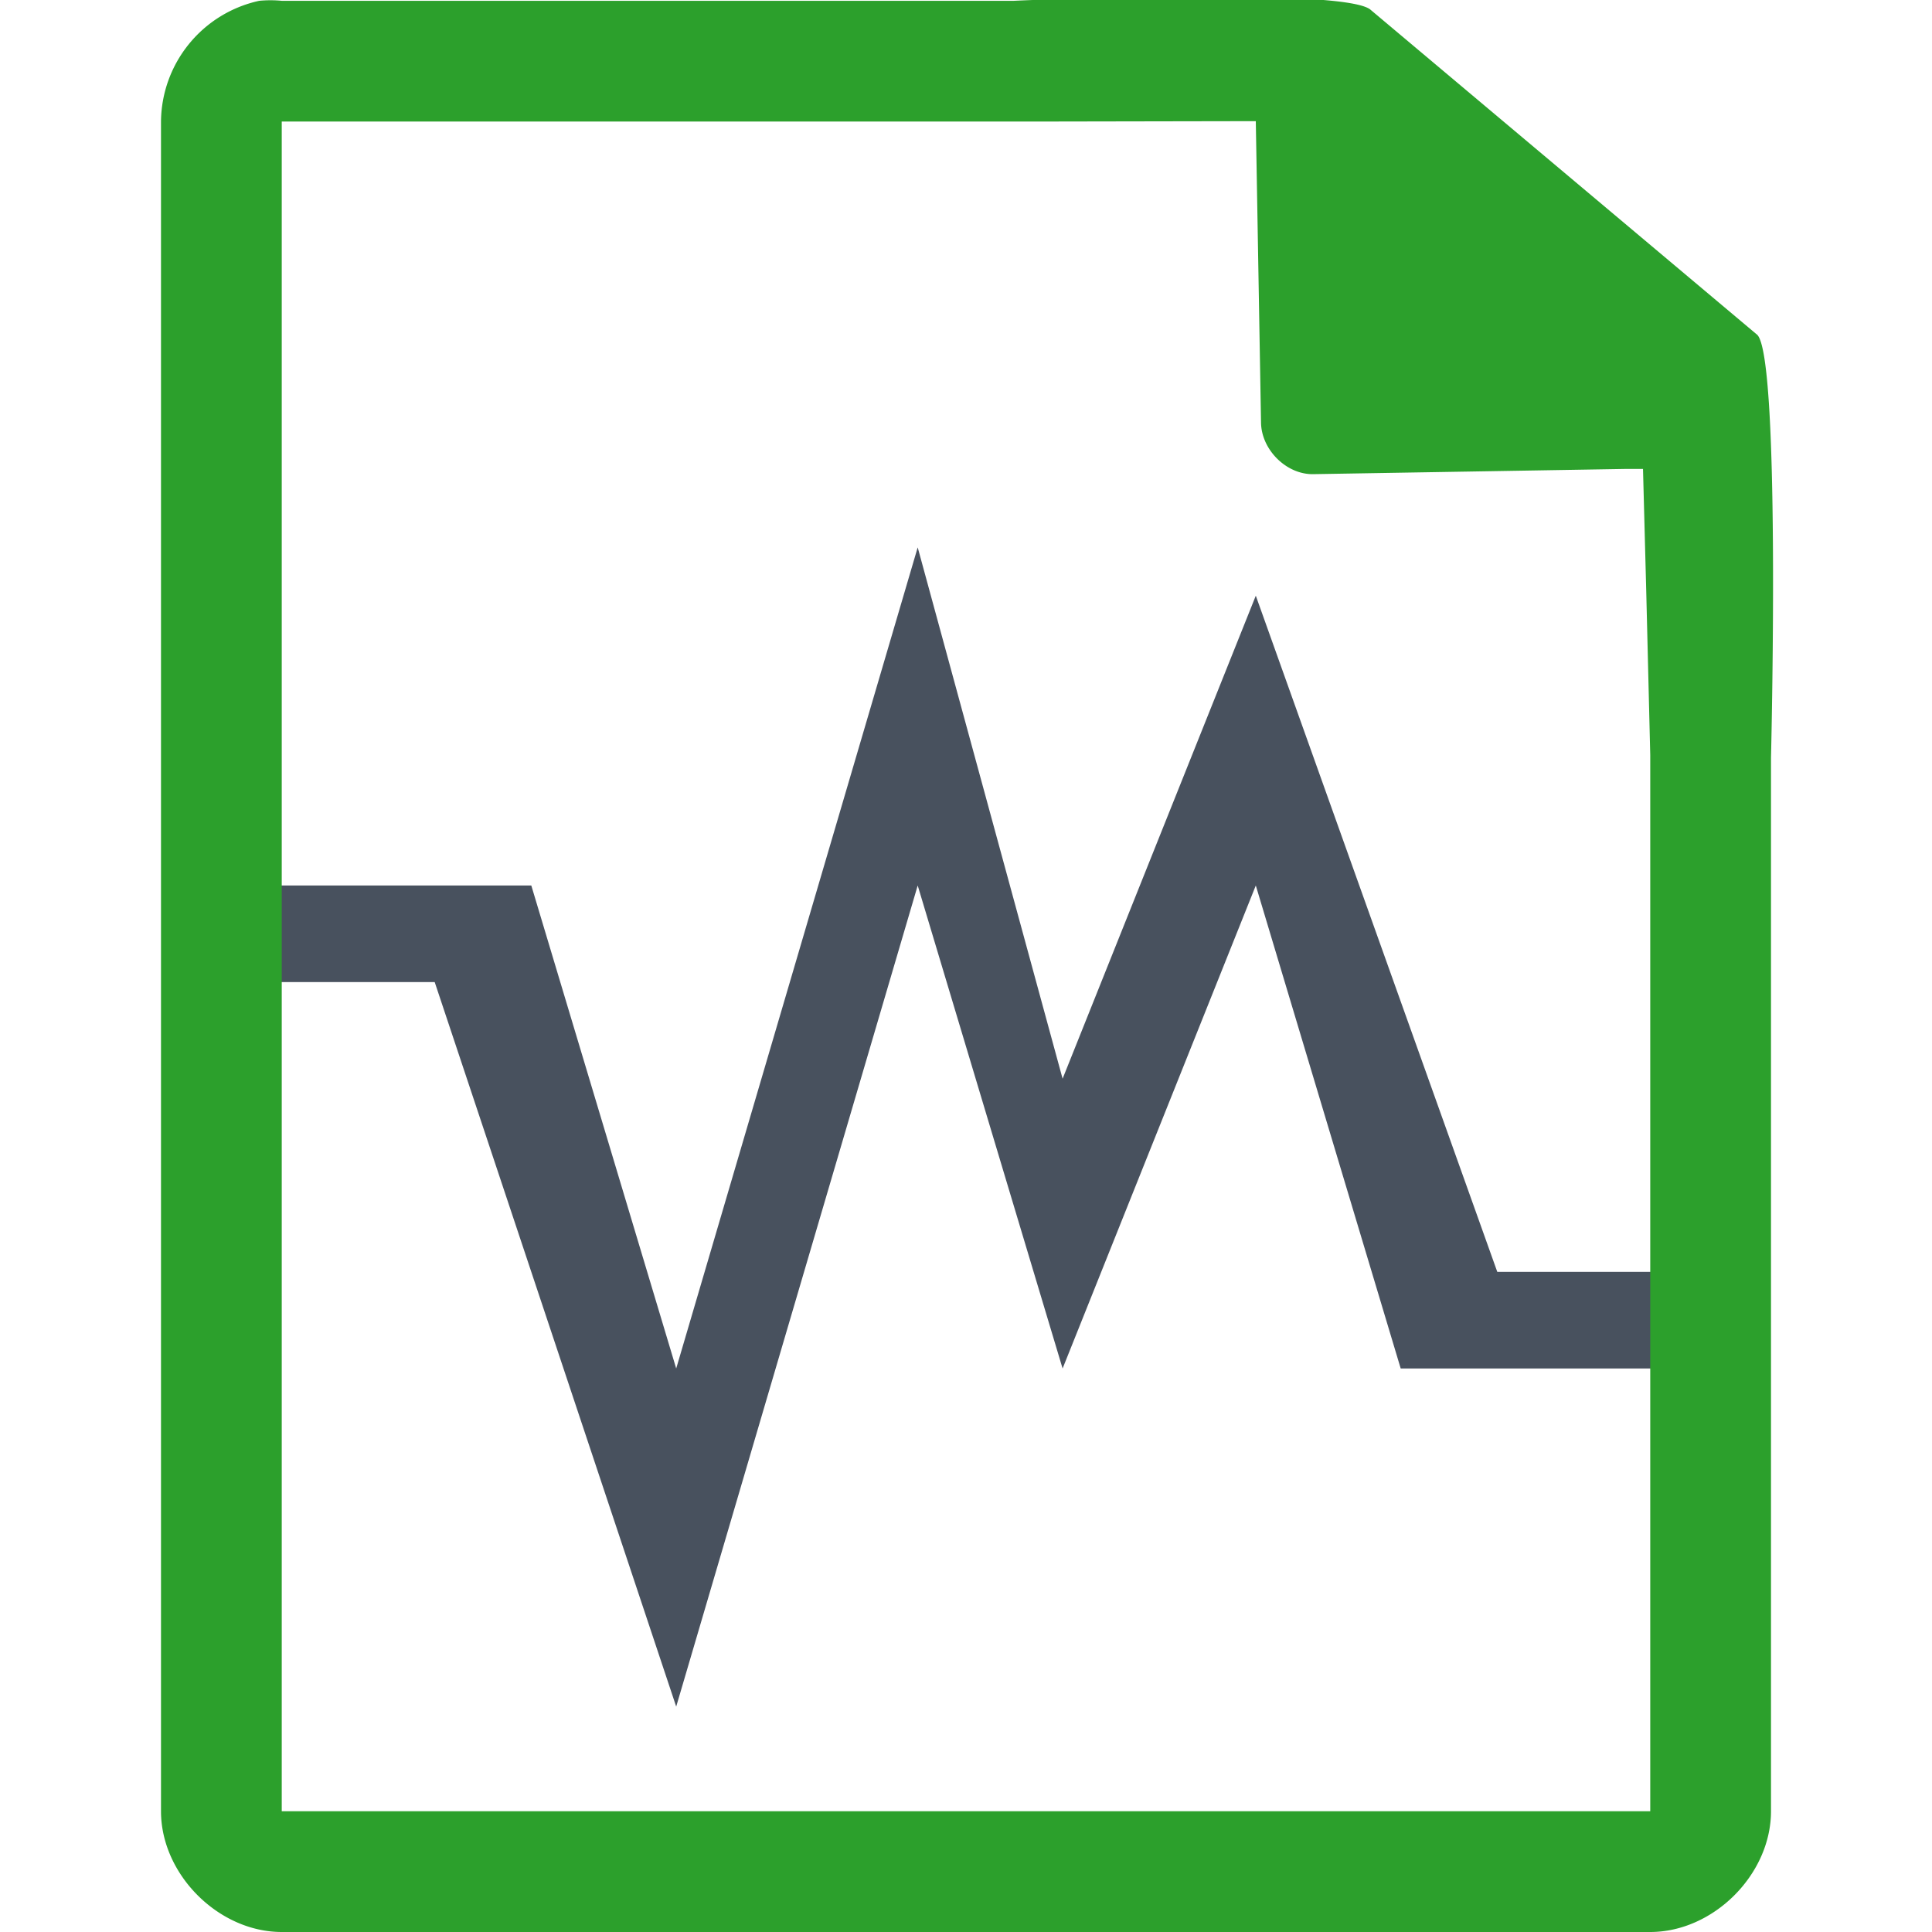 <svg xmlns="http://www.w3.org/2000/svg" width="48" height="48"><path d="M22.8 13.6l-6 20.4-3.6-12H6v2.4h4.8l6 18 6-20.4 3.6 12 4.8-12 3.6 12H42v-2.4h-4.8l-6-16.8-4.8 12-3.6-13.2z" stroke-width="3.78" fill="#0b1728" opacity=".75"/><path style="line-height:normal;text-indent:0;text-align:start;text-decoration-line:none;text-transform:none;marker:none" d="M29.7-.08c-2.04 0-4.12.08-4.51.1H7a2.94 2.94 0 0 0-.56 0 3.1 3.1 0 0 0-2.44 3V45c0 1.57 1.43 3 3 3h34c1.57 0 3-1.43 3-3V18.82c.02-.8.22-9.93-.34-10.5L34.06.25c-.29-.28-2.3-.34-4.35-.33h-.01zm1.5 3.09l.13 7.49c.01.68.64 1.3 1.31 1.28l7.78-.13h.4l.08 3.02.1 4.09V45H7V3.02h18.67l5.53-.01z" fill="#2ca02c"/></svg>

